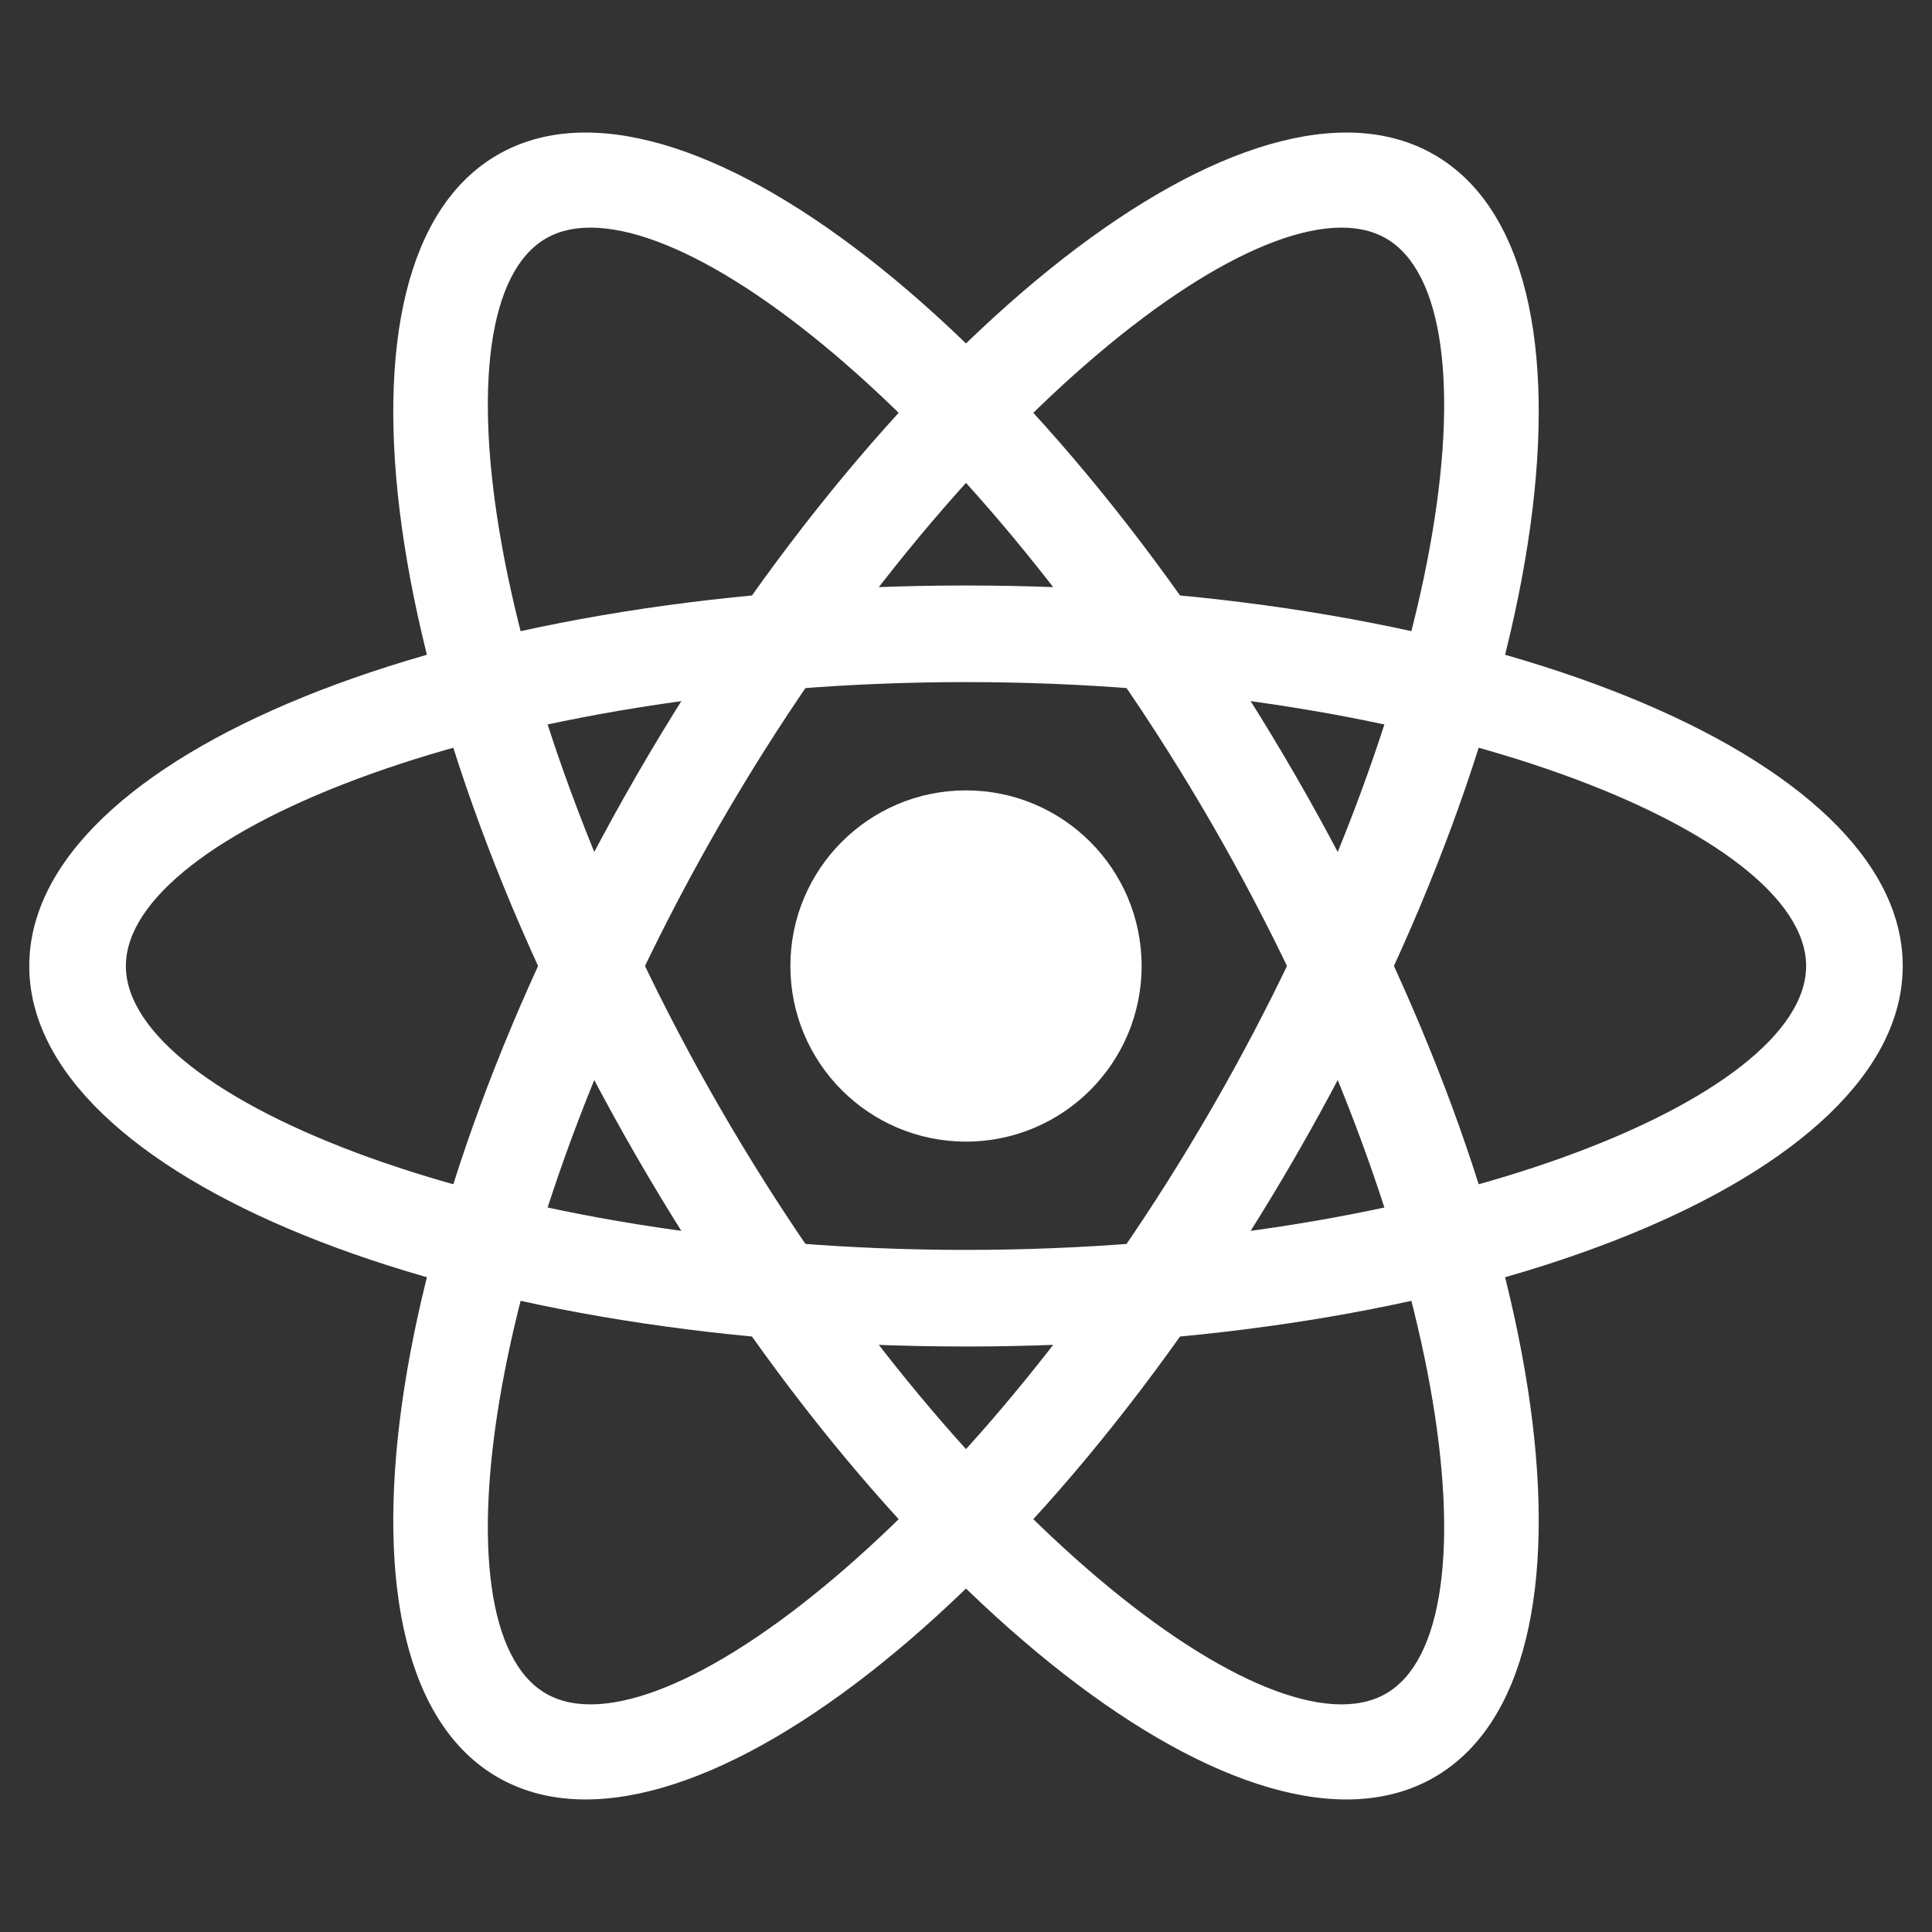 <?xml version="1.0" encoding="UTF-8" standalone="no"?>
<svg width="20px" height="20px" viewBox="0 0 20 20" version="1.1" xmlns="http://www.w3.org/2000/svg" xmlns:xlink="http://www.w3.org/1999/xlink" xmlns:sketch="http://www.bohemiancoding.com/sketch/ns">
    <rect x="0" y="0" width="20" height="20" fill="#333333" stroke="none"/>
    <!-- Generator: Sketch 3.2.1 (9977) - http://www.bohemiancoding.com/sketch -->
    <title>logo</title>
    <desc>Created with Sketch.</desc>
    <defs></defs>
    <g id="Page-1" stroke="none" stroke-width="1" fill="none" fill-rule="evenodd" sketch:type="MSPage">
        <g id="logo" sketch:type="MSArtboardGroup" fill="#FFFFFF">
            <circle id="nucleus" sketch:type="MSShapeGroup" cx="10" cy="10" r="1.818"></circle>
            <path d="M13.412,11.97 C16.089,7.332 16.733,2.69 14.848,1.602 C12.964,0.514 9.266,3.392 6.588,8.03 C3.911,12.668 3.267,17.31 5.152,18.398 C7.036,19.486 10.734,16.608 13.412,11.97 Z M7.454,8.53 C9.88,4.329 13.156,1.78 14.348,2.468 C15.541,3.157 14.971,7.268 12.546,11.47 C10.12,15.671 6.844,18.22 5.652,17.532 C4.459,16.843 5.029,12.732 7.454,8.53 Z" id="trajectory" sketch:type="MSShapeGroup"></path>
            <path d="M13.412,8.03 C10.734,3.392 7.036,0.514 5.152,1.602 C3.267,2.69 3.911,7.332 6.588,11.97 C9.266,16.608 12.964,19.486 14.848,18.398 C16.733,17.31 16.089,12.668 13.412,8.03 Z M7.454,11.47 C5.029,7.268 4.459,3.157 5.652,2.468 C6.844,1.78 10.12,4.329 12.546,8.53 C14.971,12.732 15.541,16.843 14.348,17.532 C13.156,18.22 9.88,15.671 7.454,11.47 Z" id="trajectory" sketch:type="MSShapeGroup"></path>
            <path d="M10,6.061 C4.645,6.061 0.303,7.824 0.303,10 C0.303,12.176 4.645,13.939 10,13.939 C15.355,13.939 19.697,12.176 19.697,10 C19.697,7.824 15.355,6.061 10,6.061 Z M10,12.939 C5.149,12.939 1.303,11.377 1.303,10 C1.303,8.623 5.149,7.061 10,7.061 C14.851,7.061 18.697,8.623 18.697,10 C18.697,11.377 14.851,12.939 10,12.939 Z" id="trajectory" sketch:type="MSShapeGroup"></path>
        </g>
    </g>
</svg>